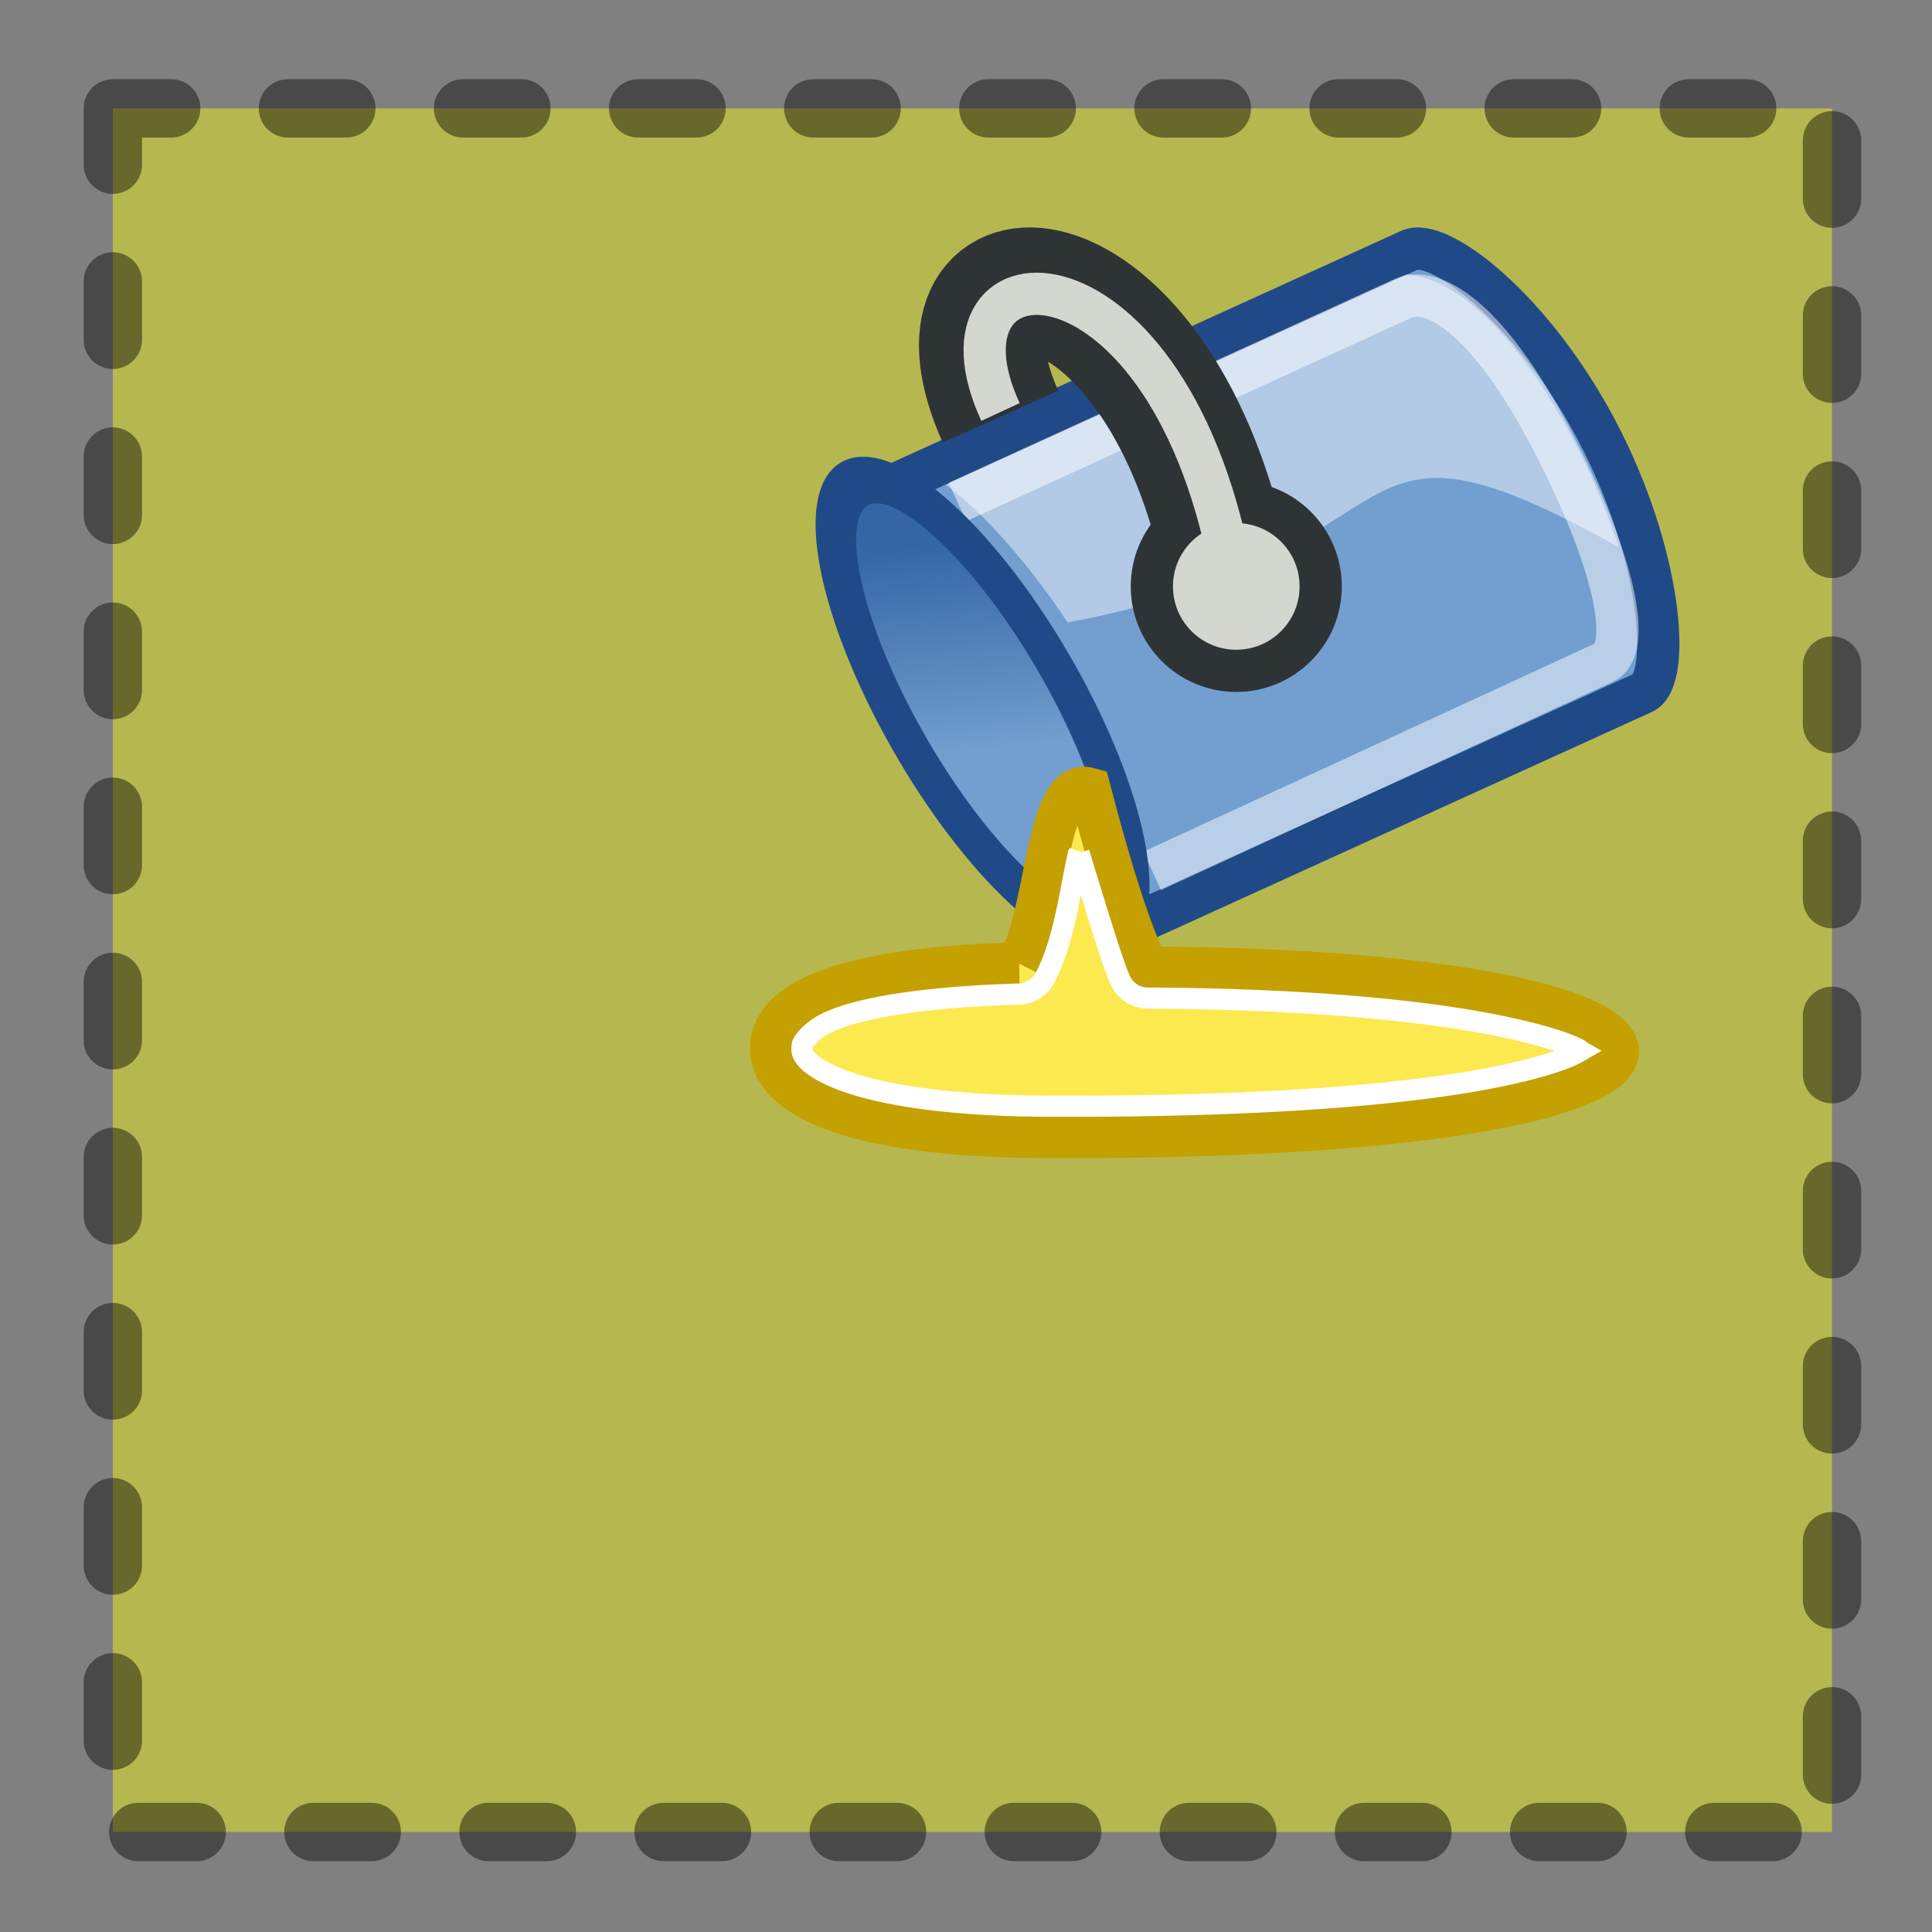 <?xml version="1.0" encoding="UTF-8" standalone="no"?>
<!-- Created with Inkscape (http://www.inkscape.org/) -->
<svg
   xmlns:dc="http://purl.org/dc/elements/1.1/"
   xmlns:cc="http://creativecommons.org/ns#"
   xmlns:rdf="http://www.w3.org/1999/02/22-rdf-syntax-ns#"
   xmlns:svg="http://www.w3.org/2000/svg"
   xmlns="http://www.w3.org/2000/svg"
   xmlns:xlink="http://www.w3.org/1999/xlink"
   xmlns:sodipodi="http://sodipodi.sourceforge.net/DTD/sodipodi-0.dtd"
   xmlns:inkscape="http://www.inkscape.org/namespaces/inkscape"
   width="48"
   height="48"
   id="svg2"
   sodipodi:version="0.32"
   inkscape:version="0.46+devel r20659"
   version="1.0"
   sodipodi:docname="image-filter-flood.svg"
   inkscape:output_extension="org.inkscape.output.svg.inkscape"
   inkscape:export-filename="/home/felipe/devel/inkscape/inkscape/share/icons/feBlend-icon.png"
   inkscape:export-xdpi="90"
   inkscape:export-ydpi="90">
  <rect width="100%" height="100%" fill="#808080" stroke="none"/>
  <defs
     id="defs4">
    <linearGradient
       y2="914.673"
       x2="1179.284"
       y1="909.659"
       x1="1180.568"
       gradientUnits="userSpaceOnUse"
       id="linearGradient13634"
       xlink:href="#linearGradient13616-7"
       inkscape:collect="always" />
    <linearGradient
       id="linearGradient13616-7">
      <stop
         id="stop13618-5"
         offset="0"
         style="stop-color:#3465a4;stop-opacity:1;" />
      <stop
         id="stop13620-5"
         offset="0.869"
         style="stop-color:#729fcf;stop-opacity:1" />
    </linearGradient>
  </defs>
  <sodipodi:namedview
     id="base"
     pagecolor="#ffffff"
     bordercolor="#666666"
     borderopacity="1.0"
     inkscape:pageopacity="0.0"
     inkscape:pageshadow="2"
     inkscape:zoom="3.8080646"
     inkscape:cx="22.10465"
     inkscape:cy="29.326213"
     inkscape:document-units="px"
     inkscape:current-layer="layer1"
     showgrid="false"
     inkscape:window-width="964"
     inkscape:window-height="717"
     inkscape:window-x="50"
     inkscape:window-y="16" />
  <g
     inkscape:label="Camada 1"
     inkscape:groupmode="layer"
     id="layer1"
     transform="translate(-155.364,-264.887)">
    <g
       transform="matrix(0.5,0,0,0.5,77.774,132.575)"
       id="layer1-6"
       inkscape:label="Camada 1">
      <rect
         y="270.009"
         x="160.787"
         height="85.645"
         width="85.424"
         id="rect3279"
         style="opacity:0.433;fill:#ffff11;fill-opacity:1;fill-rule:evenodd;stroke:#000000;stroke-width:2.9;stroke-linecap:round;stroke-linejoin:round;stroke-miterlimit:4;stroke-opacity:1;stroke-dasharray:2.9, 5.801;stroke-dashoffset:0" />
      <g
         transform="matrix(2.098,0,0,2.098,-2327.224,-1605.981)"
         inkscape:label="#draw_paintbucket"
         id="draw_paintbucket_alt"
         style="display:inline">
        <rect
           y="896"
           x="1200"
           height="24"
           width="24"
           id="rect13894"
           style="opacity:0.243;fill:#ffffff;fill-opacity:0;stroke:none;display:inline" />
        <path
           id="path12994"
           d="m 1209.602,913.727 12.533,-5.704 c 0.692,-0.315 0.437,-3.311 -1.087,-6.204 -1.524,-2.894 -3.744,-4.595 -4.436,-4.281 l -12.533,5.704"
           style="fill:#729fcf;fill-opacity:1;stroke:#204a87;stroke-width:1;stroke-miterlimit:4;stroke-opacity:1;stroke-dasharray:none"
           sodipodi:nodetypes="ccscc" />
        <path
           sodipodi:nodetypes="ccscc"
           style="fill:none;stroke:#ffffff;stroke-width:1;stroke-miterlimit:4;stroke-opacity:0.502;stroke-dasharray:none"
           d="m 1210.512,912.24 10.7,-4.934 c 0.689,-0.316 0.266,-2.404 -1.252,-5.309 -1.518,-2.905 -2.823,-3.63 -3.512,-3.314 l -10.547,4.819"
           id="path13019" />
        <path
           id="path16802"
           d="m 1205.622,903.095 c 1.547,1.149 2.885,3.261 2.885,3.261 8.747,-1.644 6.077,-5.67 13.06,-1.781 -1.028,-3.081 -3.1,-6.297 -5.029,-6.465 l -10.915,4.985 z"
           style="fill:#ffffff;fill-opacity:0.453;stroke:none"
           sodipodi:nodetypes="ccccc" />
        <path
           style="fill:none;stroke:#2e3436;stroke-width:3;stroke-linecap:butt;stroke-linejoin:miter;stroke-miterlimit:4;stroke-opacity:1;stroke-dasharray:none"
           d="M 1211.938,903.688 C 1210,897.195 1205,897.195 1206.92,901.482"
           id="path12998"
           sodipodi:nodetypes="cs" />
        <path
           sodipodi:type="arc"
           style="fill:#d3d7cf;fill-opacity:1;stroke:#2e3436;stroke-width:0.656;stroke-linejoin:round;stroke-miterlimit:4;stroke-opacity:1;stroke-dasharray:none"
           id="path13000"
           sodipodi:cx="12.875"
           sodipodi:cy="14.875"
           sodipodi:rx="1.3125"
           sodipodi:ry="1.3125"
           d="m 14.188,14.875 c 0,0.725 -0.588,1.312 -1.312,1.312 -0.725,0 -1.312,-0.588 -1.312,-1.312 0,-0.725 0.588,-1.312 1.312,-1.312 0.725,0 1.312,0.588 1.312,1.312 z"
           transform="matrix(1.524,0,0,1.524,1192.881,882.833)" />
        <path
           sodipodi:nodetypes="cs"
           id="path13626"
           d="M 1212.438,905.438 C 1211,897 1205,897.221 1206.92,901.371"
           style="fill:none;stroke:#d3d7cf;stroke-width:1;stroke-linecap:butt;stroke-linejoin:miter;stroke-opacity:1" />
        <path
           sodipodi:type="arc"
           style="fill:url(#linearGradient13634);fill-opacity:1;fill-rule:nonzero;stroke:#204a87;stroke-width:0.997;stroke-linecap:butt;stroke-linejoin:miter;stroke-miterlimit:4;stroke-opacity:1;stroke-dasharray:none;stroke-dashoffset:0;marker:none;visibility:visible;display:inline;overflow:visible;enable-background:accumulate"
           id="path13632"
           sodipodi:cx="1179.2773"
           sodipodi:cy="912.95593"
           sodipodi:rx="2.3422911"
           sodipodi:ry="5.038136"
           d="m 1181.62,912.956 c 0,2.781 -1.049,5.038 -2.342,5.038 -1.293,0 -2.342,-2.257 -2.342,-5.038 0,-2.781 1.049,-5.038 2.342,-5.038 1.293,0 2.342,2.257 2.342,5.038 z"
           transform="matrix(0.758,-0.358,0.593,1.045,-228.78,376.456)" />
        <path
           sodipodi:nodetypes="cssccc"
           id="path13628"
           d="m 1207.355,914.427 c -4.665,0.139 -5.859,1.07 -5.87,2.011 -0.012,1.035 1.617,2.084 6.504,2.105 17.995,0.08 17.324,-3.941 2.406,-4.012 -0.265,-0.597 -0.661,-1.532 -1.368,-4.239 -1.028,-0.293 -0.969,2.794 -1.673,4.135 z"
           style="fill:#fce94f;fill-opacity:1;fill-rule:nonzero;stroke:#c4a000;stroke-width:1;stroke-linecap:butt;stroke-linejoin:miter;stroke-miterlimit:4;stroke-opacity:1;stroke-dasharray:none;stroke-dashoffset:0;marker:none;visibility:visible;display:inline;overflow:visible;enable-background:accumulate" />
        <path
           d="m 1208.781,911.812 c -0.01,0.042 -0.021,0.051 -0.031,0.094 -0.196,0.866 -0.321,1.998 -0.781,2.875 a 0.715,0.715 0 0 1 -0.594,0.375 c -2.287,0.068 -3.708,0.321 -4.438,0.625 -0.365,0.152 -0.539,0.334 -0.625,0.438 -0.086,0.103 -0.093,0.13 -0.094,0.219 -9e-4,0.07 -2e-4,0.147 0.125,0.281 0.125,0.134 0.374,0.3 0.812,0.469 0.877,0.338 2.45,0.614 4.844,0.625 4.472,0.02 7.766,-0.207 9.938,-0.562 1.085,-0.178 1.911,-0.394 2.406,-0.594 0.155,-0.062 0.222,-0.104 0.312,-0.156 -0.021,-0.012 -0.01,-0.019 -0.031,-0.031 -0.345,-0.181 -1.004,-0.378 -1.906,-0.562 -1.804,-0.369 -4.615,-0.639 -8.313,-0.656 a 0.715,0.715 0 0 1 -0.656,-0.438 c -0.186,-0.419 -0.589,-1.759 -0.969,-3 z"
           id="path14055"
           style="fill:#fce94f;fill-opacity:1;fill-rule:nonzero;stroke:#ffffff;stroke-width:0.5;stroke-linecap:butt;stroke-linejoin:miter;stroke-miterlimit:4;stroke-opacity:1;stroke-dasharray:none;stroke-dashoffset:0;marker:none;visibility:visible;display:inline;overflow:visible;enable-background:accumulate"
           inkscape:original="M 1209.0312 910.28125 C 1208.0035 909.98834 1208.0468 913.09715 1207.3438 914.4375 C 1202.6788 914.57623 1201.5108 915.49603 1201.5 916.4375 C 1201.4882 917.47276 1203.1128 918.50946 1208 918.53125 C 1225.9954 918.61147 1225.3241 914.60224 1210.4062 914.53125 C 1210.1413 913.93425 1209.7383 912.98836 1209.0312 910.28125 z "
           inkscape:radius="-0.71500993"
           sodipodi:type="inkscape:offset" />
      </g>
    </g>
  </g>
</svg>
